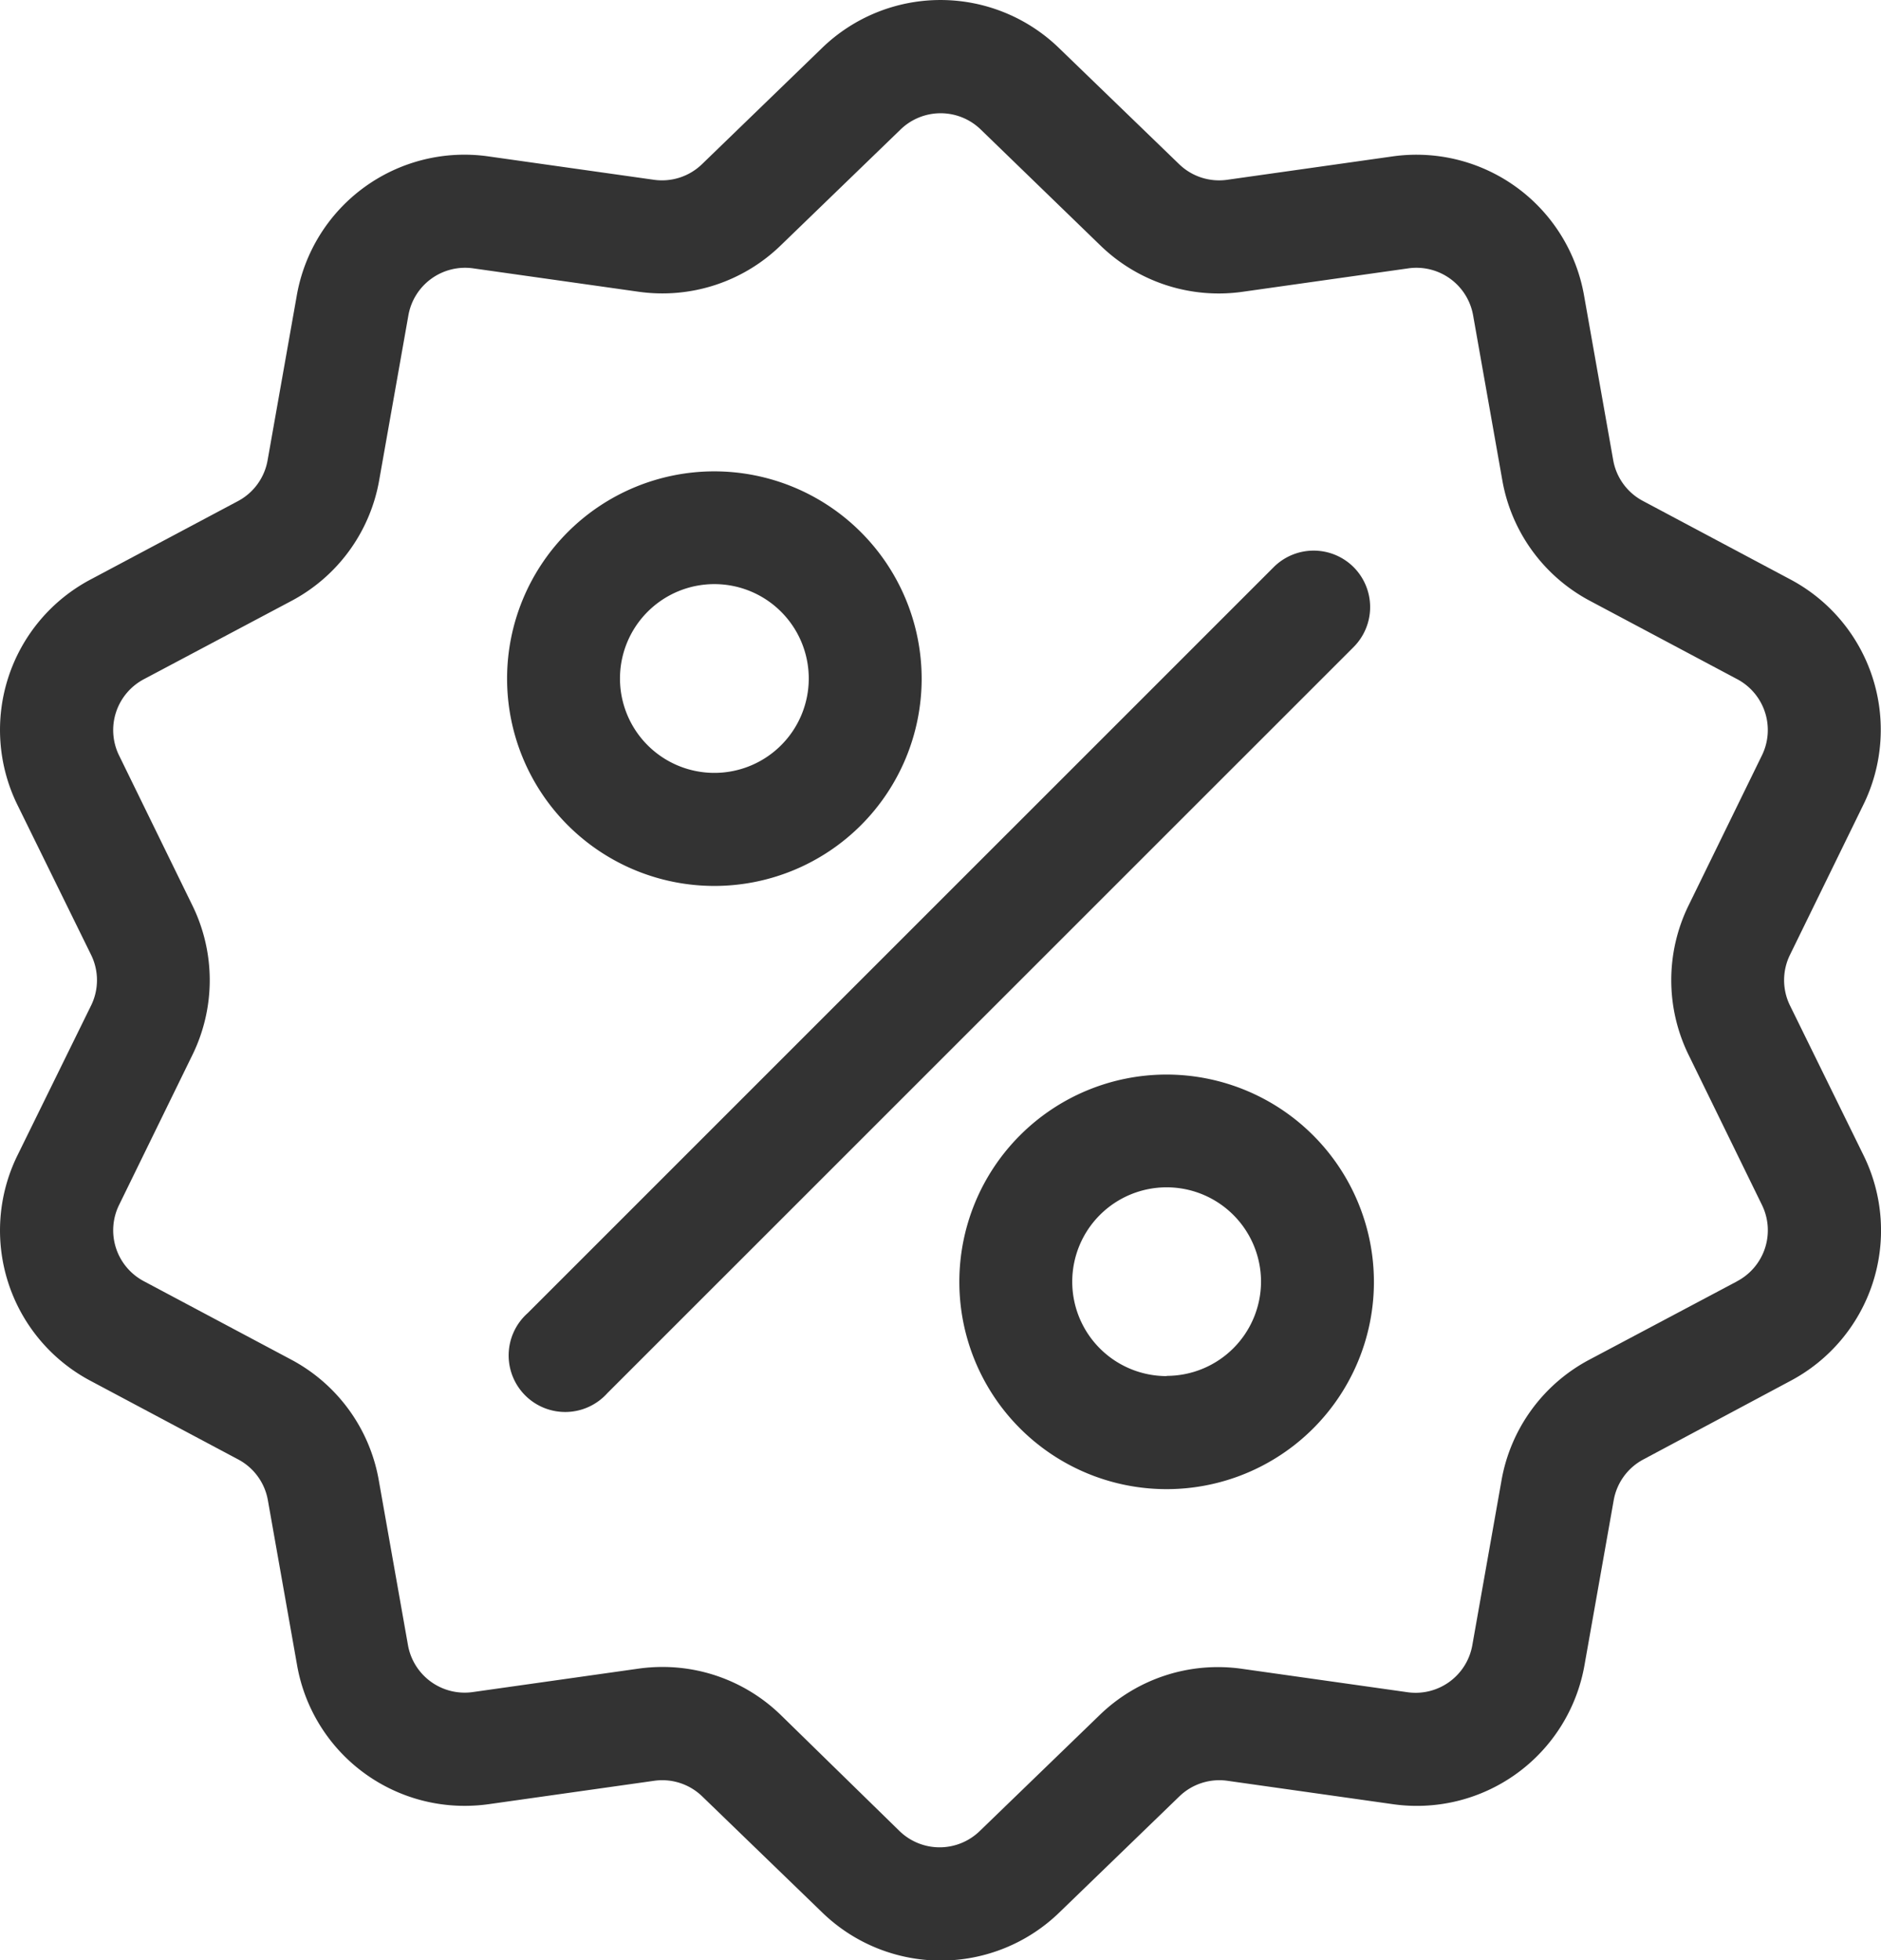 <svg xmlns="http://www.w3.org/2000/svg" width="25.907" height="27" viewBox="0 0 25.907 27">
  <g id="sale" transform="translate(-0.546 0)">
    <g id="Group_2971" data-name="Group 2971">
      <g id="Group_2970" data-name="Group 2970">
        <path id="Path_1221" data-name="Path 1221" d="M25.2,13.85a.791.791,0,0,1,0-.7l1.007-2.06A2.344,2.344,0,0,0,25.2,7.978L23.175,6.9a.791.791,0,0,1-.411-.566l-.4-2.259A2.344,2.344,0,0,0,19.72,2.155l-2.27.321a.791.791,0,0,1-.665-.216L15.136.666a2.344,2.344,0,0,0-3.273,0L10.216,2.26a.792.792,0,0,1-.665.216L7.28,2.155A2.344,2.344,0,0,0,4.632,4.079l-.4,2.258a.791.791,0,0,1-.411.566L1.8,7.978A2.344,2.344,0,0,0,.788,11.09L1.8,13.15a.791.791,0,0,1,0,.7L.788,15.91A2.344,2.344,0,0,0,1.8,19.022L3.825,20.1a.791.791,0,0,1,.411.566l.4,2.259a2.342,2.342,0,0,0,2.311,1.947,2.408,2.408,0,0,0,.337-.024l2.27-.321a.791.791,0,0,1,.665.216l1.648,1.594a2.344,2.344,0,0,0,3.273,0l1.648-1.594a.792.792,0,0,1,.665-.216l2.27.321a2.344,2.344,0,0,0,2.648-1.924l.4-2.258a.791.791,0,0,1,.411-.566L25.2,19.022a2.344,2.344,0,0,0,1.011-3.113Zm-.734,3.8-2.026,1.075a2.339,2.339,0,0,0-1.215,1.672l-.4,2.258a.793.793,0,0,1-.9.651l-2.27-.321a2.338,2.338,0,0,0-1.966.639l-1.648,1.594a.793.793,0,0,1-1.107,0L11.3,23.621a2.336,2.336,0,0,0-1.631-.662,2.39,2.39,0,0,0-.335.024l-2.27.321a.793.793,0,0,1-.9-.651l-.4-2.259a2.338,2.338,0,0,0-1.215-1.672L2.529,17.647a.793.793,0,0,1-.342-1.053l1.007-2.06a2.339,2.339,0,0,0,0-2.067l-1.007-2.06a.793.793,0,0,1,.342-1.053L4.555,8.279A2.339,2.339,0,0,0,5.77,6.606l.4-2.258a.793.793,0,0,1,.9-.651l2.27.321A2.339,2.339,0,0,0,11.3,3.379l1.648-1.594a.793.793,0,0,1,1.107,0L15.7,3.379a2.338,2.338,0,0,0,1.966.639l2.27-.321a.793.793,0,0,1,.9.651l.4,2.259a2.338,2.338,0,0,0,1.215,1.672L24.47,9.353a.793.793,0,0,1,.342,1.053l-1.007,2.06a2.339,2.339,0,0,0,0,2.067l1.007,2.06A.793.793,0,0,1,24.47,17.647Z" fill="#333"/>
      </g>
    </g>
    <g id="Group_2973" data-name="Group 2973">
      <g id="Group_2972" data-name="Group 2972">
        <path id="Path_1222" data-name="Path 1222" d="M19.189,7.811a.779.779,0,0,0-1.1,0L7.811,18.088a.779.779,0,1,0,1.1,1.1L19.189,8.912A.779.779,0,0,0,19.189,7.811Z" fill="#333"/>
      </g>
    </g>
    <g id="Group_2975" data-name="Group 2975">
      <g id="Group_2974" data-name="Group 2974">
        <path id="Path_1223" data-name="Path 1223" d="M10.385,6.492A2.855,2.855,0,1,0,13.24,9.347,2.858,2.858,0,0,0,10.385,6.492Zm0,4.153a1.3,1.3,0,1,1,1.3-1.3A1.3,1.3,0,0,1,10.385,10.645Z" fill="#333"/>
      </g>
    </g>
    <g id="Group_2977" data-name="Group 2977">
      <g id="Group_2976" data-name="Group 2976">
        <path id="Path_1224" data-name="Path 1224" d="M16.614,14.8a2.855,2.855,0,1,0,2.855,2.855A2.858,2.858,0,0,0,16.614,14.8Zm0,4.153a1.3,1.3,0,1,1,1.3-1.3A1.3,1.3,0,0,1,16.614,18.95Z" fill="#333"/>
      </g>
    </g>
  </g>
</svg>

